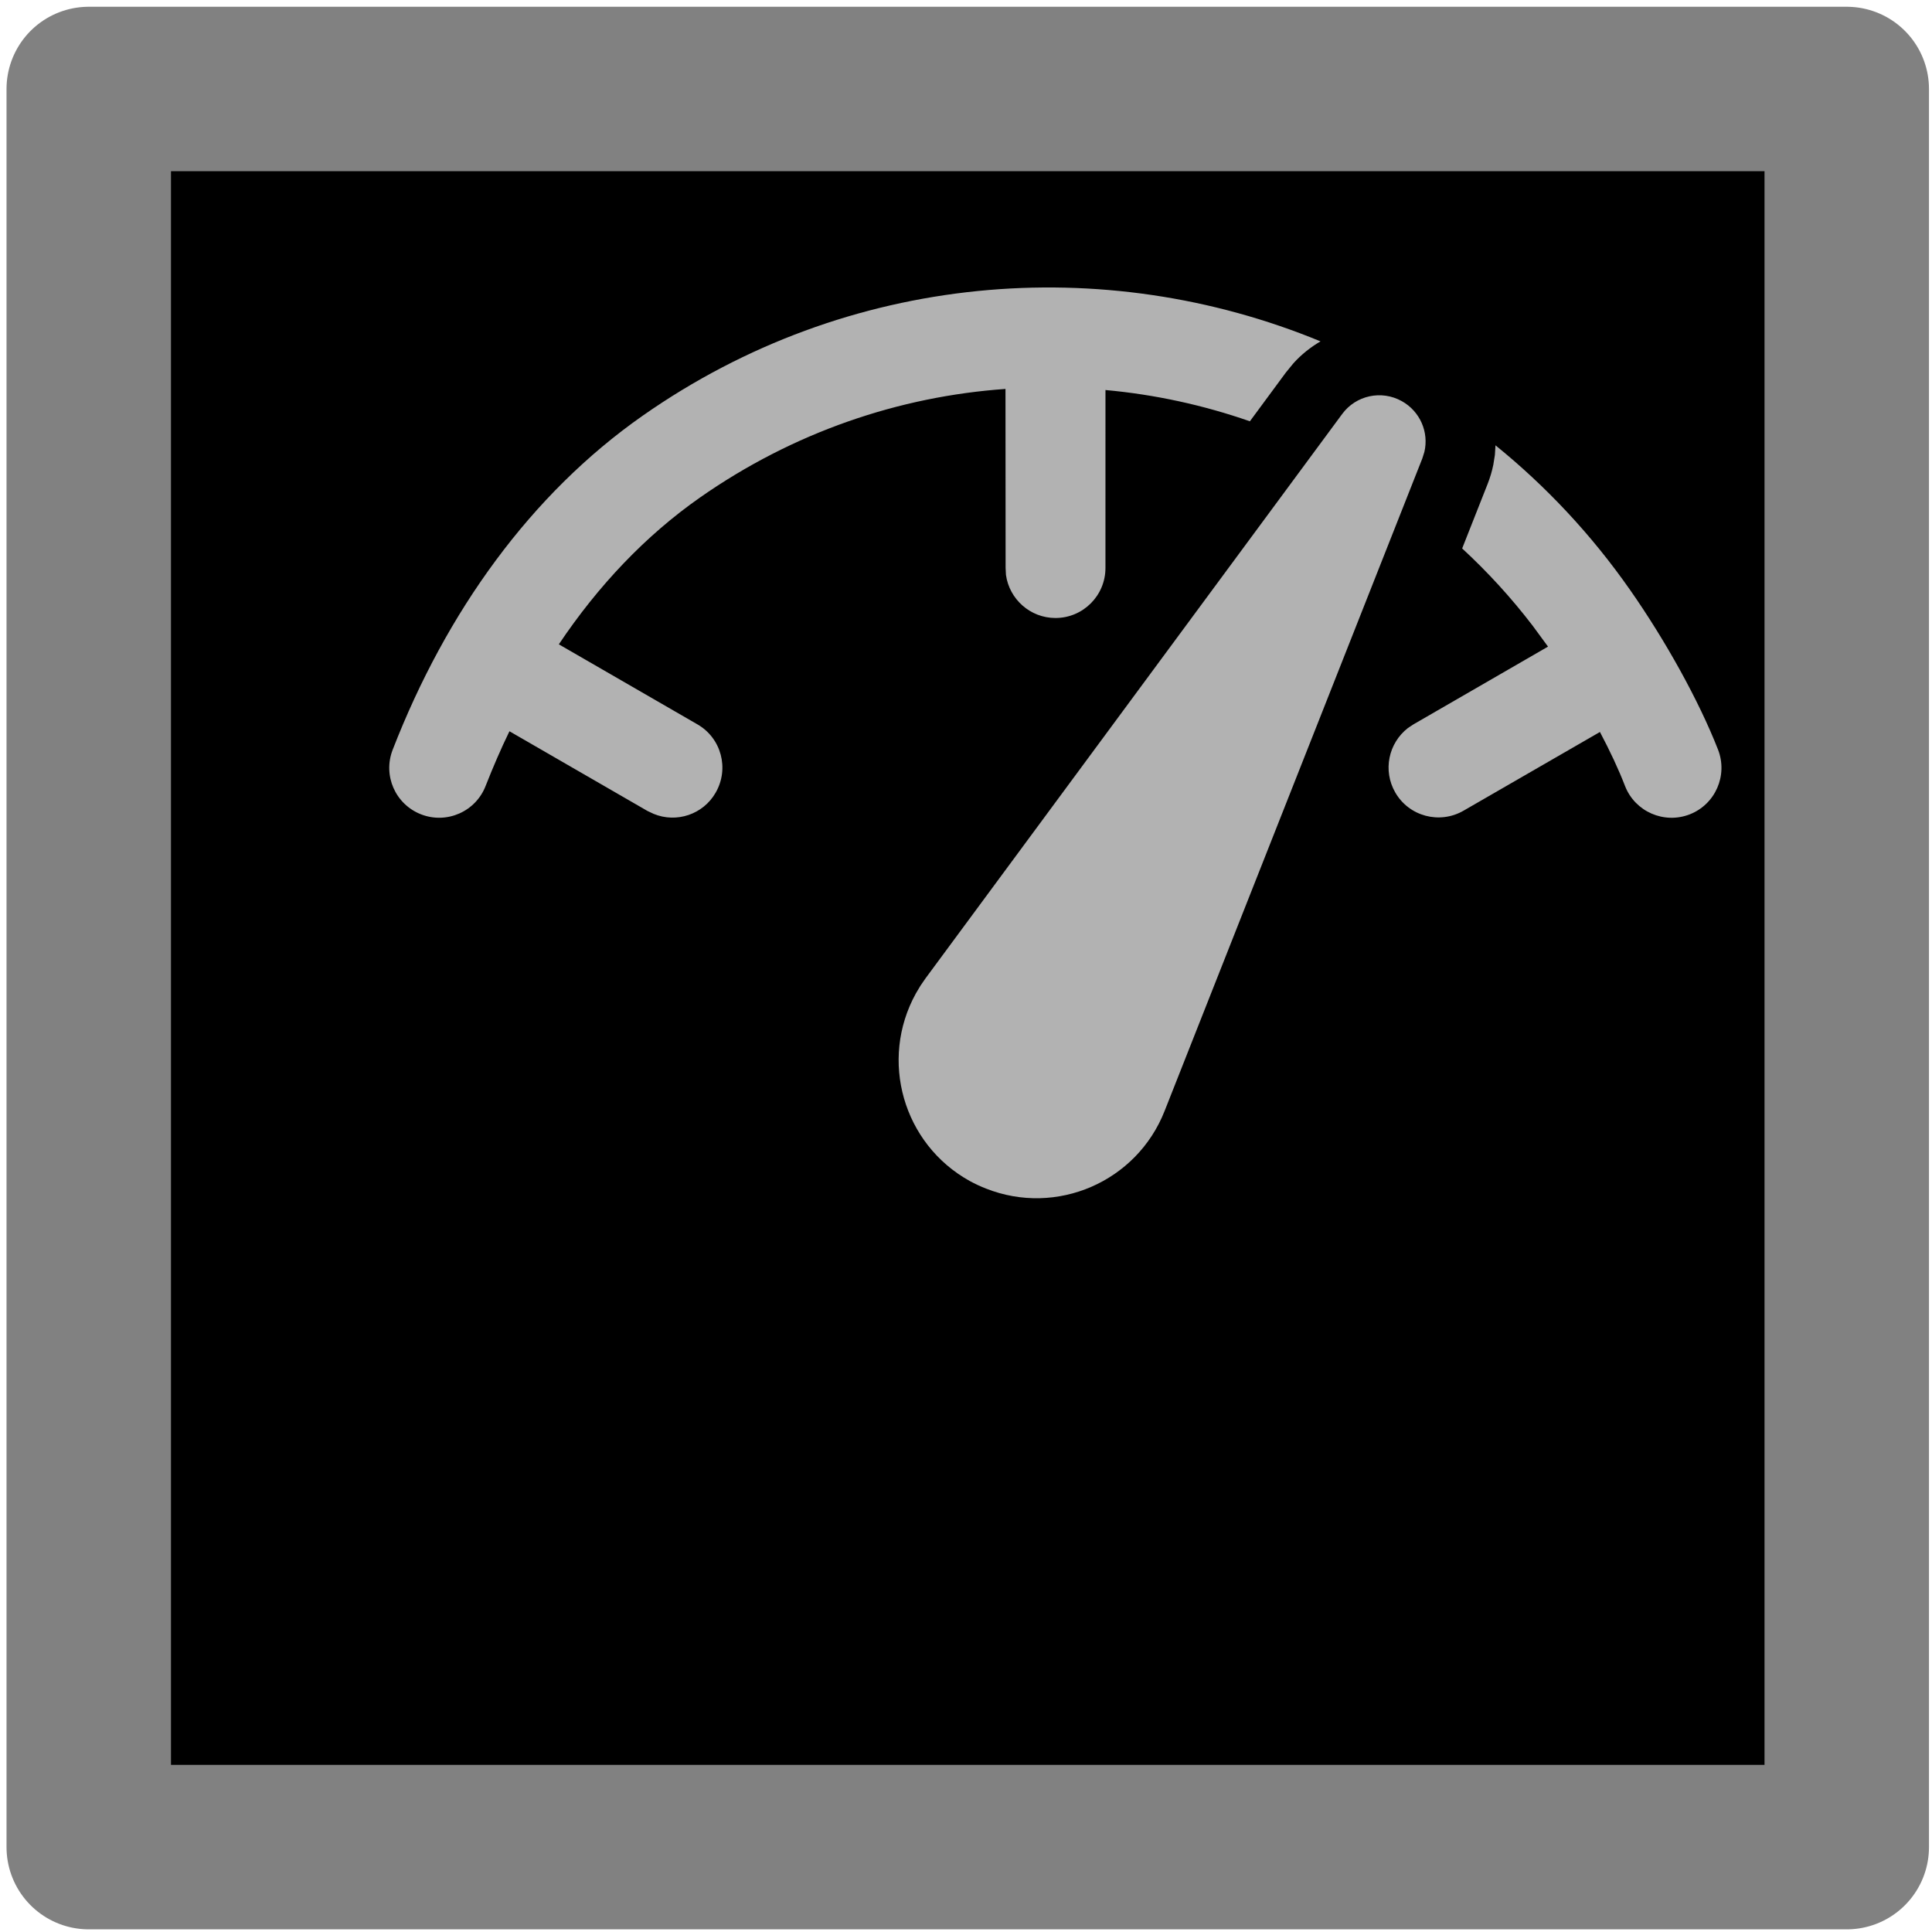 <?xml version="1.0" encoding="UTF-8" standalone="no"?>
<svg
   width="16"
   height="16"
   viewBox="0 0 16 16"
   version="1.1"
   id="svg9"
   sodipodi:docname="ivscreenannotation.svg"
   inkscape:version="1.2.2 (b0a8486541, 2022-12-01)"
   xmlns:inkscape="http://www.inkscape.org/namespaces/inkscape"
   xmlns:sodipodi="http://sodipodi.sourceforge.net/DTD/sodipodi-0.dtd"
   xmlns="http://www.w3.org/2000/svg"
   xmlns:svg="http://www.w3.org/2000/svg"
   xmlns:rdf="http://www.w3.org/1999/02/22-rdf-syntax-ns#"
   xmlns:cc="http://creativecommons.org/ns#"
   xmlns:dc="http://purl.org/dc/elements/1.1/">
  <defs
     id="defs13" />
  <sodipodi:namedview
     pagecolor="#ffffff"
     bordercolor="#666666"
     borderopacity="1"
     objecttolerance="10"
     gridtolerance="10"
     guidetolerance="10"
     inkscape:pageopacity="0"
     inkscape:pageshadow="2"
     inkscape:window-width="1814"
     inkscape:window-height="969"
     id="namedview11"
     showgrid="false"
     inkscape:zoom="27.812867"
     inkscape:cx="6.5077794"
     inkscape:cy="8.1257356"
     inkscape:window-x="0"
     inkscape:window-y="0"
     inkscape:window-maximized="1"
     inkscape:current-layer="svg9"
     inkscape:showpageshadow="2"
     inkscape:pagecheckerboard="0"
     inkscape:deskcolor="#d1d1d1" />
  <!-- Uploaded to SVGRepo https://www.svgrepo.com -->
  <title
     id="title2">ic_fluent_top_speed_24_filled</title>
  <desc
     id="desc4">Created with Sketch.</desc>
  <rect
     style="fill:#000000;fill-opacity:1;fill-rule:nonzero;stroke:#818181;stroke-width:1.362;stroke-linecap:butt;stroke-linejoin:round;stroke-miterlimit:4;stroke-dasharray:none;stroke-dashoffset:0;stroke-opacity:1"
     id="rect2393"
     width="14.559"
     height="14.56"
     x="0.735"
     y="0.737" />
  <path
     d="M 7.665,8.103 11.115,3.429 c 0.114,-0.155 0.325,-0.201 0.494,-0.107 0.151,0.084 0.226,0.257 0.187,0.421 l -0.017,0.054 -2.134,5.403 C 9.414,9.787 8.751,10.075 8.165,9.843 8.119,9.825 8.074,9.804 8.03,9.78 7.479,9.474 7.28,8.779 7.585,8.227 l 0.038,-0.064 v 0 l 0.042,-0.061 3.45,-4.674 z m 4.72,-4.415 c 0.416,0.337 0.793,0.737 1.115,1.198 0.289,0.413 0.568,0.913 0.728,1.322 0.083,0.213 -0.022,0.453 -0.234,0.536 -0.213,0.083 -0.453,-0.022 -0.536,-0.234 C 13.405,6.372 13.333,6.219 13.25,6.062 L 12.12,6.714 C 11.922,6.828 11.669,6.761 11.555,6.563 11.45,6.381 11.499,6.154 11.66,6.029 l 0.047,-0.031 1.113,-0.643 -0.127,-0.173 C 12.514,4.948 12.318,4.735 12.109,4.542 L 12.319,4.01 c 0.021,-0.053 0.037,-0.107 0.048,-0.161 l 0.013,-0.081 z M 10.936,2.827 c -0.082,0.048 -0.158,0.108 -0.224,0.181 l -0.063,0.077 -0.298,0.404 C 9.964,3.354 9.562,3.267 9.155,3.23 l -1.33e-4,1.474 c 0,0.228 -0.185,0.414 -0.414,0.414 -0.209,0 -0.382,-0.156 -0.41,-0.357 L 8.328,4.703 8.327,3.221 C 7.447,3.283 6.572,3.578 5.796,4.121 5.346,4.436 4.954,4.85 4.628,5.336 L 5.776,5.999 C 5.974,6.113 6.041,6.366 5.927,6.564 5.823,6.746 5.601,6.818 5.413,6.74 L 5.362,6.716 4.219,6.056 C 4.148,6.202 4.083,6.353 4.022,6.508 3.94,6.721 3.7,6.827 3.487,6.744 3.274,6.661 3.169,6.422 3.252,6.209 3.696,5.065 4.398,4.09 5.322,3.443 7.026,2.249 9.145,2.088 10.936,2.827 Z"
     id="🎨-Color"
     inkscape:connector-curvature="0"
     style="fill:#b2b2b2;fill-opacity:1;fill-rule:nonzero;stroke:none;stroke-width:0.551" />
</svg>
